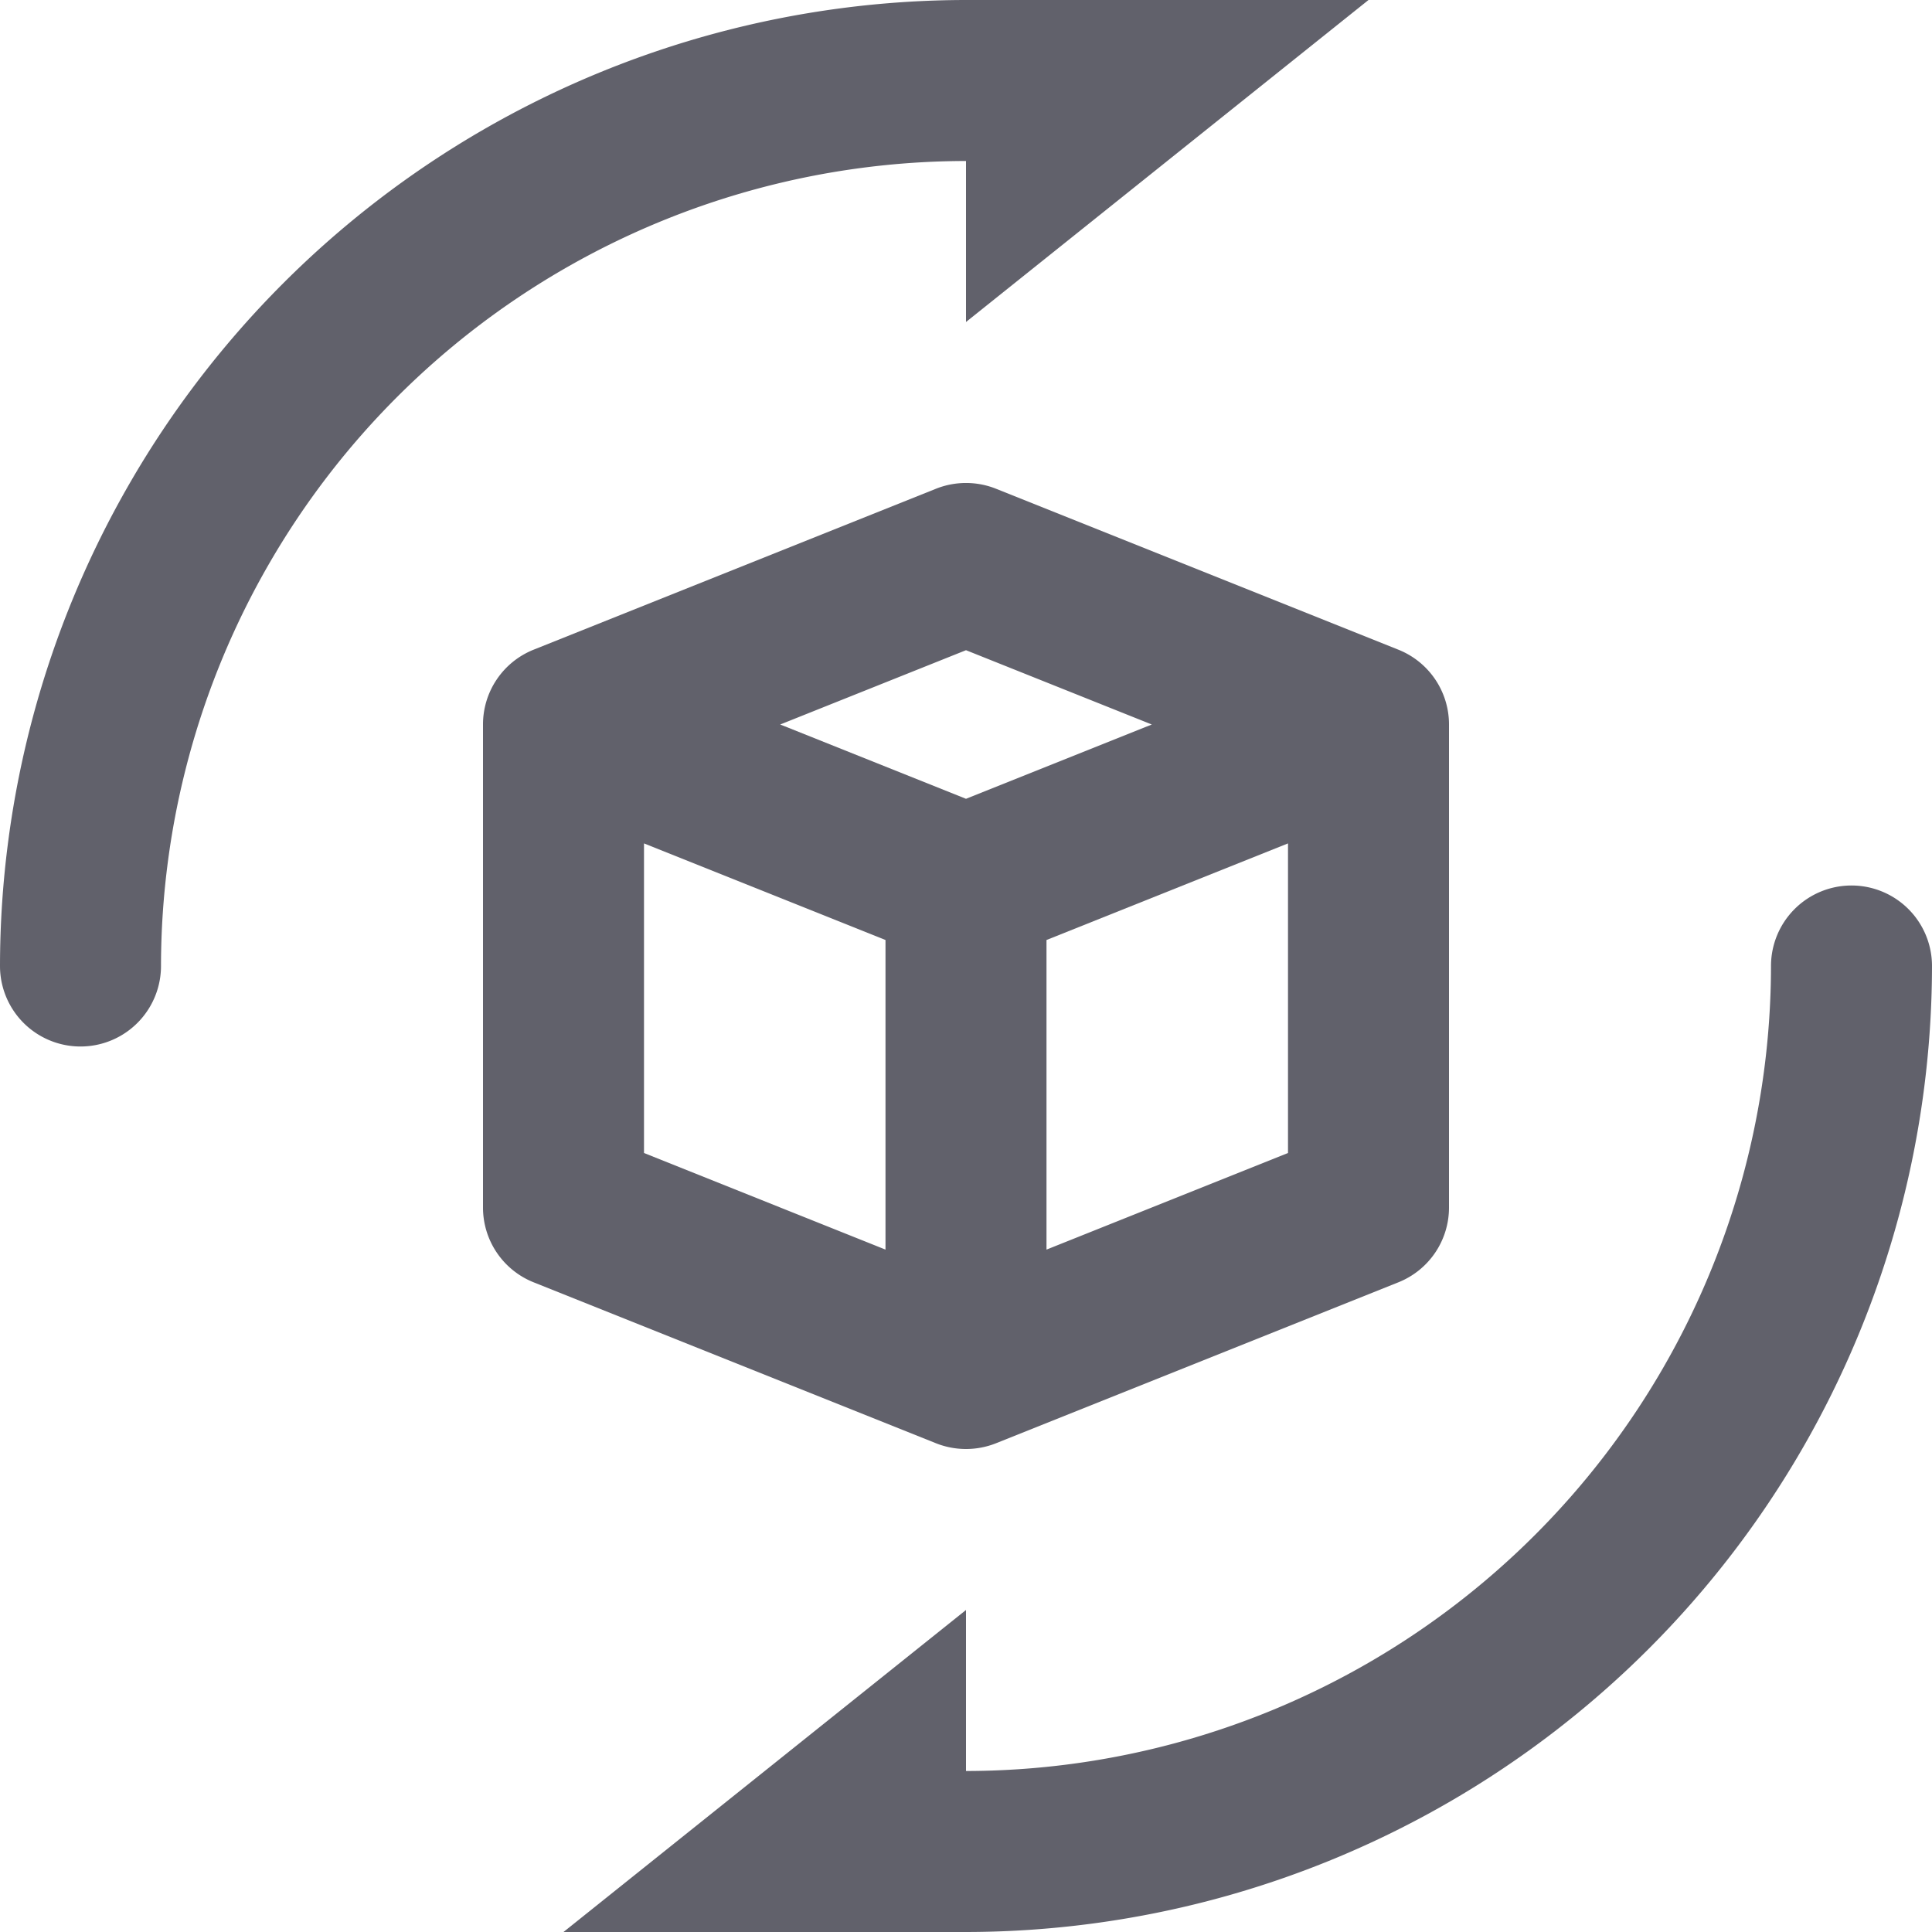 <svg xmlns="http://www.w3.org/2000/svg" height="24" width="24" viewBox="0 0 24 24"><path d="M17.372,8.071l-5-2a1.007,1.007,0,0,0-.744,0l-5,2A1,1,0,0,0,6,9v6a1,1,0,0,0,.628.929l5,2a1.01,1.01,0,0,0,.744,0l5-2A1,1,0,0,0,18,15V9A1,1,0,0,0,17.372,8.071ZM12,8.077,14.308,9,12,9.923,9.692,9Zm-4,2.4,3,1.2v3.846l-3-1.2Zm5,5.046V11.677l3-1.2v3.846Z" fill="#61616b"></path><path d="M17,0H12A12.013,12.013,0,0,0,0,12a1,1,0,0,0,2,0A10.011,10.011,0,0,1,12,2V4Z" fill="#61616b" data-color="color-2"></path><path d="M23,11a1,1,0,0,0-1,1A10.011,10.011,0,0,1,12,22V20L7,24h5A12.013,12.013,0,0,0,24,12,1,1,0,0,0,23,11Z" fill="#61616b" data-color="color-2"></path></svg>